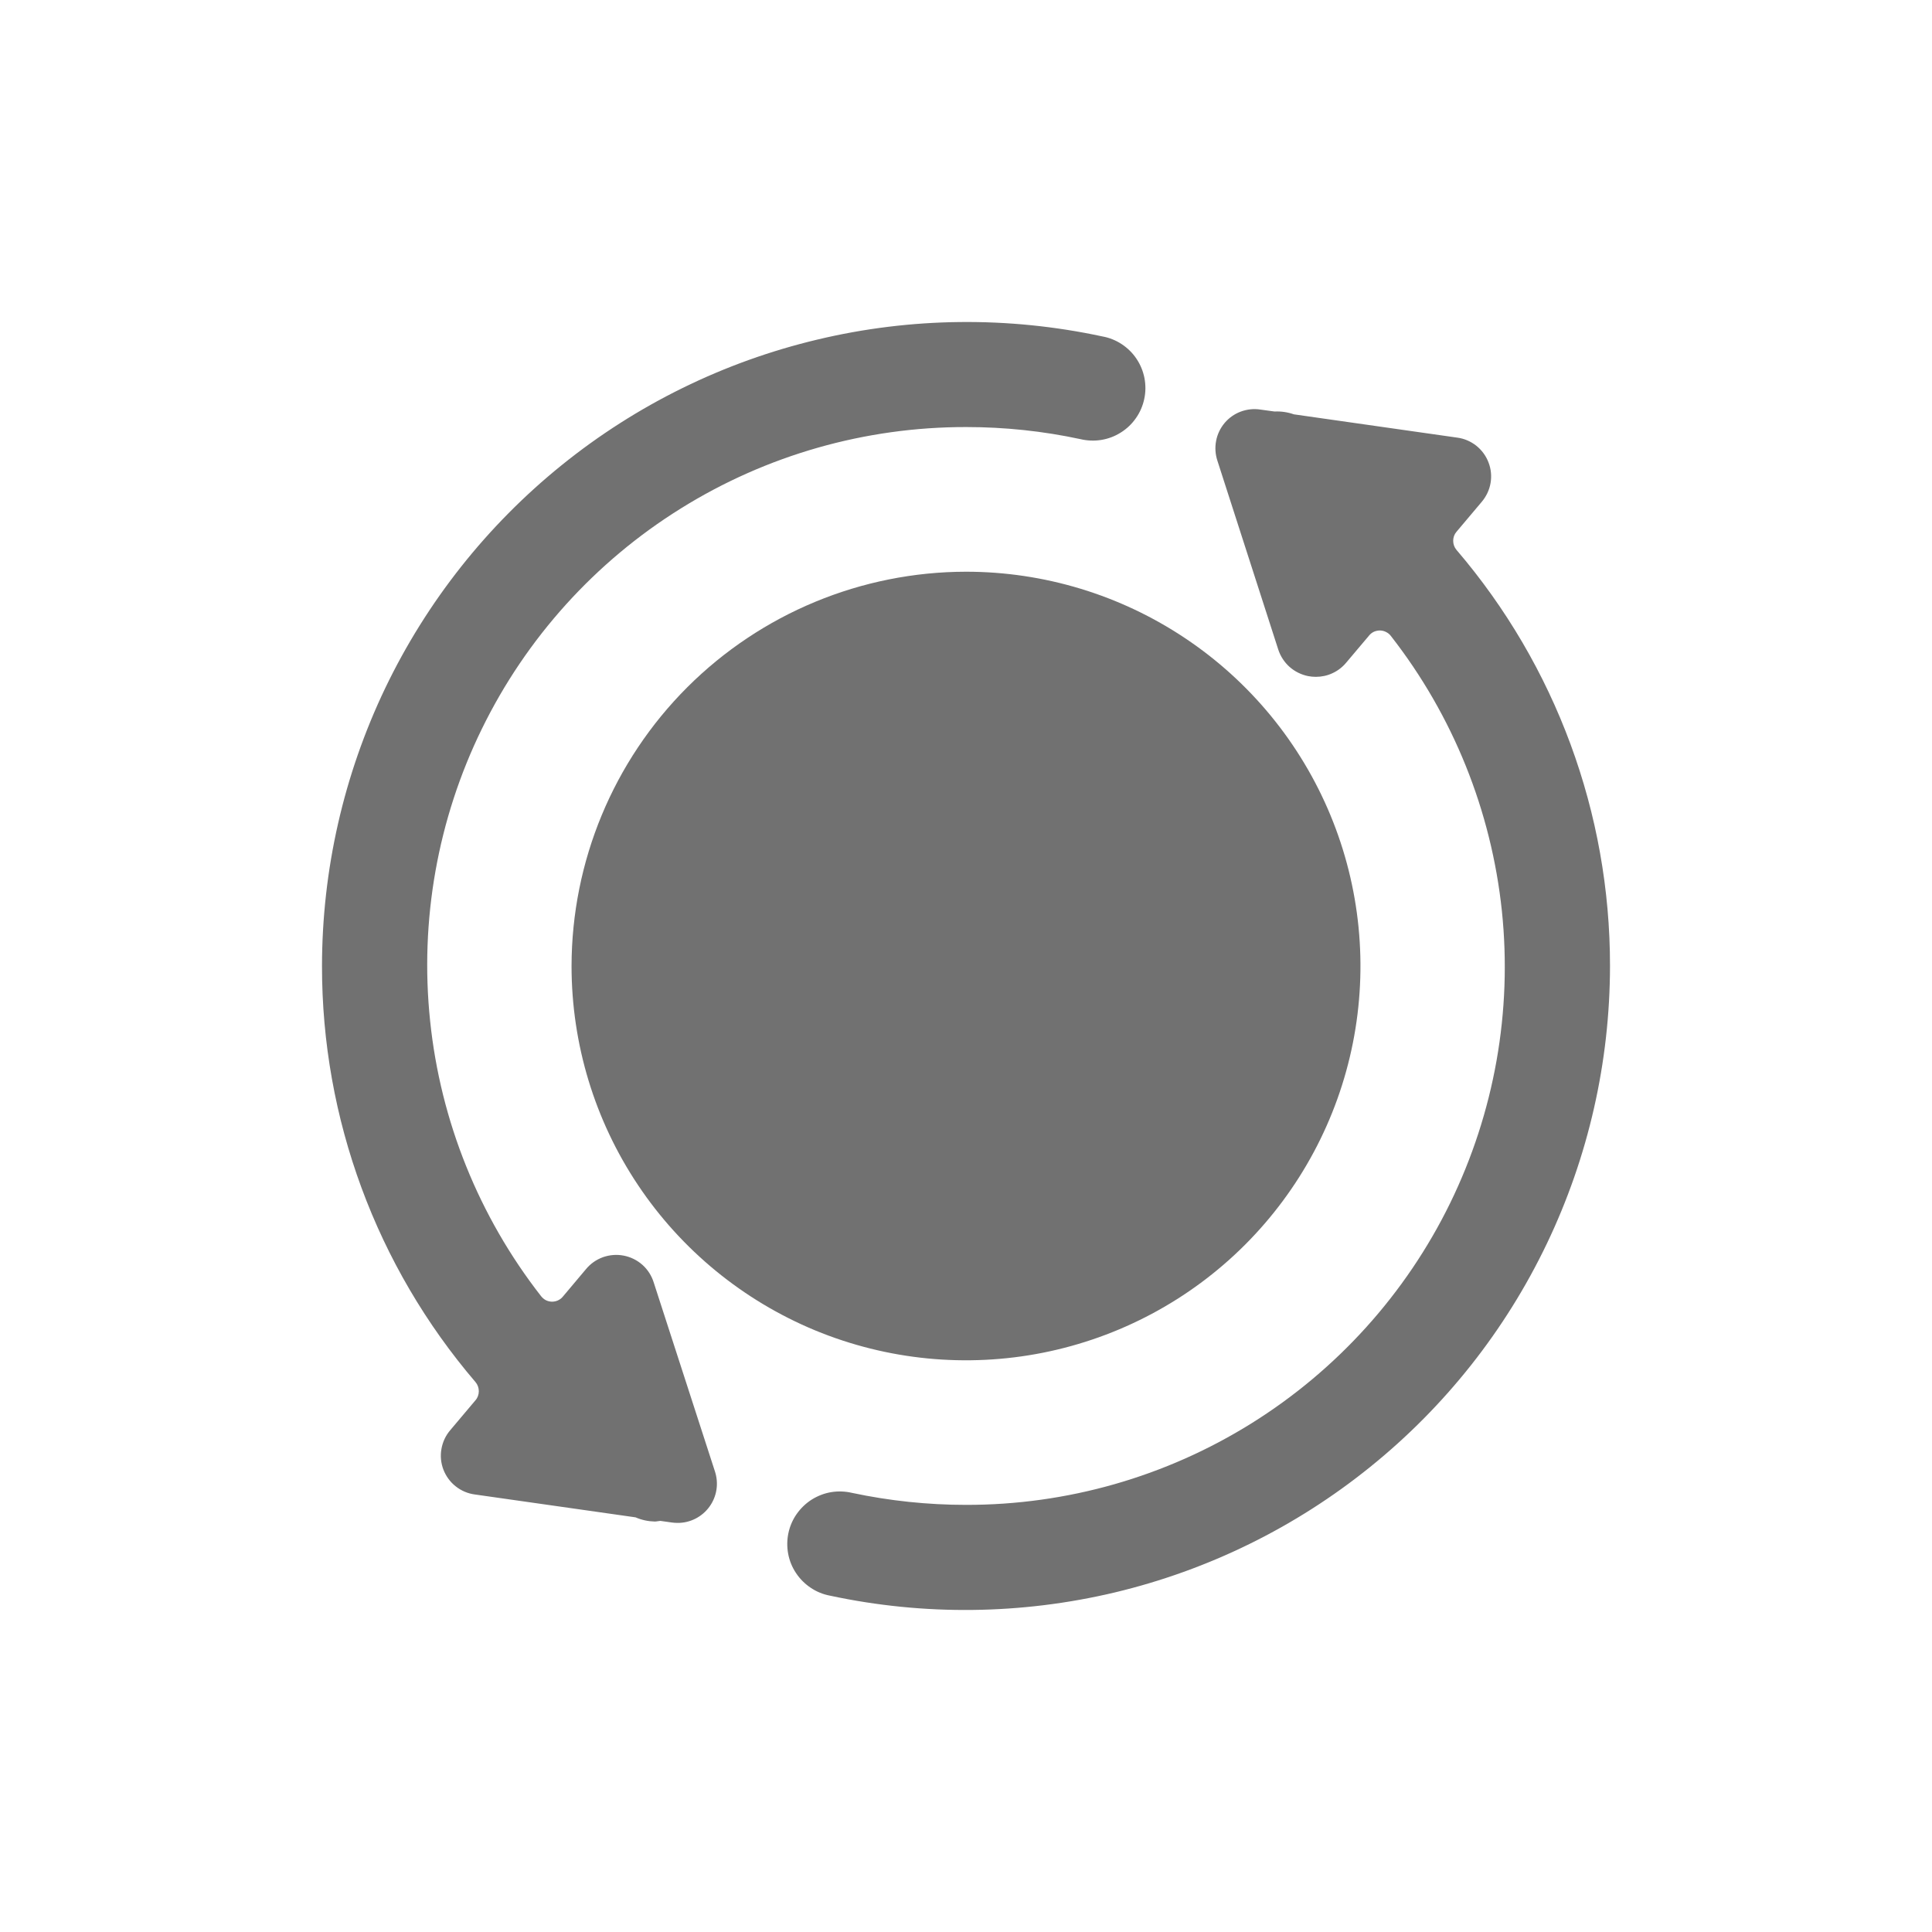<svg width="24" height="24" viewBox="0 0 24 24" fill="none" xmlns="http://www.w3.org/2000/svg">
<g filter="url(#filter0_d_453_5473)">
<path d="M7.926 10.722C7.387 9.916 7.1 8.969 7.1 8C7.102 6.702 7.618 5.457 8.537 4.538C9.456 3.62 10.701 3.104 12 3.102C12.969 3.102 13.917 3.39 14.722 3.928C15.528 4.466 16.156 5.231 16.527 6.126C16.898 7.021 16.995 8.006 16.806 8.956C16.617 9.906 16.15 10.779 15.465 11.464C14.78 12.149 13.906 12.615 12.956 12.804C12.005 12.993 11.02 12.896 10.125 12.526C9.23 12.155 8.464 11.527 7.926 10.722Z" fill="#717171"/>
<path d="M5.907 13.169C5.934 13.201 5.948 13.241 5.948 13.282C5.948 13.323 5.934 13.363 5.907 13.394L5.595 13.764C5.537 13.831 5.499 13.912 5.484 13.998C5.468 14.085 5.477 14.174 5.508 14.256C5.54 14.338 5.592 14.41 5.661 14.464C5.73 14.519 5.813 14.554 5.9 14.565L7.895 14.849C7.971 14.882 8.051 14.899 8.133 14.901C8.155 14.901 8.177 14.895 8.203 14.893L8.345 14.913C8.368 14.916 8.391 14.918 8.415 14.918C8.492 14.919 8.569 14.901 8.638 14.866C8.707 14.831 8.767 14.78 8.812 14.718C8.858 14.655 8.888 14.583 8.9 14.506C8.912 14.43 8.905 14.351 8.881 14.278L8.121 11.932C8.095 11.848 8.047 11.772 7.981 11.713C7.916 11.655 7.836 11.615 7.749 11.598C7.663 11.581 7.574 11.588 7.491 11.617C7.408 11.647 7.335 11.698 7.279 11.766L6.992 12.107C6.976 12.127 6.955 12.143 6.931 12.154C6.907 12.165 6.881 12.17 6.855 12.17C6.829 12.169 6.804 12.163 6.78 12.151C6.757 12.139 6.737 12.121 6.721 12.101C5.95 11.113 5.472 9.928 5.343 8.681C5.213 7.435 5.436 6.177 5.987 5.052C6.538 3.926 7.394 2.978 8.458 2.316C9.522 1.653 10.751 1.303 12.005 1.305C12.481 1.305 12.956 1.355 13.421 1.455C13.506 1.475 13.594 1.479 13.68 1.465C13.767 1.451 13.849 1.42 13.923 1.373C13.997 1.327 14.061 1.266 14.111 1.194C14.161 1.123 14.196 1.042 14.214 0.957C14.233 0.871 14.233 0.783 14.217 0.697C14.2 0.611 14.167 0.53 14.118 0.457C14.07 0.385 14.007 0.323 13.934 0.275C13.861 0.227 13.779 0.194 13.693 0.179C12.525 -0.072 11.316 -0.059 10.155 0.218C8.993 0.494 7.908 1.027 6.979 1.777C6.05 2.527 5.3 3.475 4.784 4.551C4.269 5.628 4.001 6.807 4 8C3.998 9.896 4.675 11.729 5.907 13.169ZM18.093 2.831C18.066 2.799 18.052 2.759 18.052 2.718C18.052 2.677 18.066 2.637 18.093 2.606L18.405 2.236C18.462 2.169 18.501 2.088 18.516 2.002C18.531 1.916 18.523 1.827 18.491 1.745C18.46 1.663 18.407 1.591 18.338 1.536C18.269 1.482 18.187 1.447 18.1 1.436L16.073 1.147C15.996 1.12 15.915 1.108 15.833 1.112L15.658 1.088C15.576 1.075 15.492 1.084 15.413 1.113C15.335 1.142 15.266 1.191 15.212 1.255C15.159 1.319 15.122 1.395 15.107 1.477C15.091 1.559 15.097 1.644 15.123 1.723L15.879 4.069C15.906 4.152 15.955 4.227 16.02 4.285C16.086 4.343 16.166 4.382 16.251 4.399C16.282 4.405 16.314 4.408 16.346 4.408C16.417 4.408 16.488 4.393 16.552 4.363C16.617 4.333 16.675 4.289 16.721 4.234L17.008 3.894C17.024 3.874 17.045 3.858 17.069 3.847C17.092 3.837 17.118 3.832 17.144 3.832C17.17 3.833 17.195 3.839 17.218 3.851C17.241 3.862 17.262 3.879 17.277 3.899C18.049 4.887 18.526 6.071 18.657 7.317C18.787 8.563 18.564 9.82 18.014 10.946C17.464 12.071 16.608 13.019 15.545 13.682C14.482 14.345 13.253 14.696 12 14.694C11.524 14.694 11.049 14.644 10.584 14.545C10.499 14.525 10.411 14.522 10.325 14.536C10.24 14.55 10.158 14.582 10.084 14.628C10.01 14.675 9.947 14.736 9.897 14.807C9.847 14.878 9.812 14.959 9.794 15.044C9.776 15.129 9.775 15.217 9.791 15.302C9.807 15.388 9.84 15.469 9.889 15.542C9.937 15.614 9.999 15.676 10.071 15.724C10.144 15.773 10.225 15.806 10.311 15.822C11.478 16.072 12.686 16.058 13.848 15.782C15.009 15.505 16.094 14.972 17.022 14.222C17.951 13.473 18.701 12.525 19.216 11.448C19.731 10.372 19.999 9.194 20 8C20.002 6.105 19.326 4.271 18.093 2.831Z" fill="#717171"/>
</g>
<defs>
<filter id="filter0_d_453_5473" x="0" y="0" width="24" height="24" filterUnits="userSpaceOnUse" color-interpolation-filters="sRGB">
<feFlood flood-opacity="0" result="BackgroundImageFix"/>
<feColorMatrix in="SourceAlpha" type="matrix" values="0 0 0 0 0 0 0 0 0 0 0 0 0 0 0 0 0 0 127 0" result="hardAlpha"/>
<feOffset dy="4"/>
<feGaussianBlur stdDeviation="2"/>
<feColorMatrix type="matrix" values="0 0 0 0 0 0 0 0 0 0 0 0 0 0 0 0 0 0 0.05 0"/>
<feBlend mode="normal" in2="BackgroundImageFix" result="effect1_dropShadow_453_5473"/>
<feBlend mode="normal" in="SourceGraphic" in2="effect1_dropShadow_453_5473" result="shape"/>
</filter>
</defs>
</svg>
